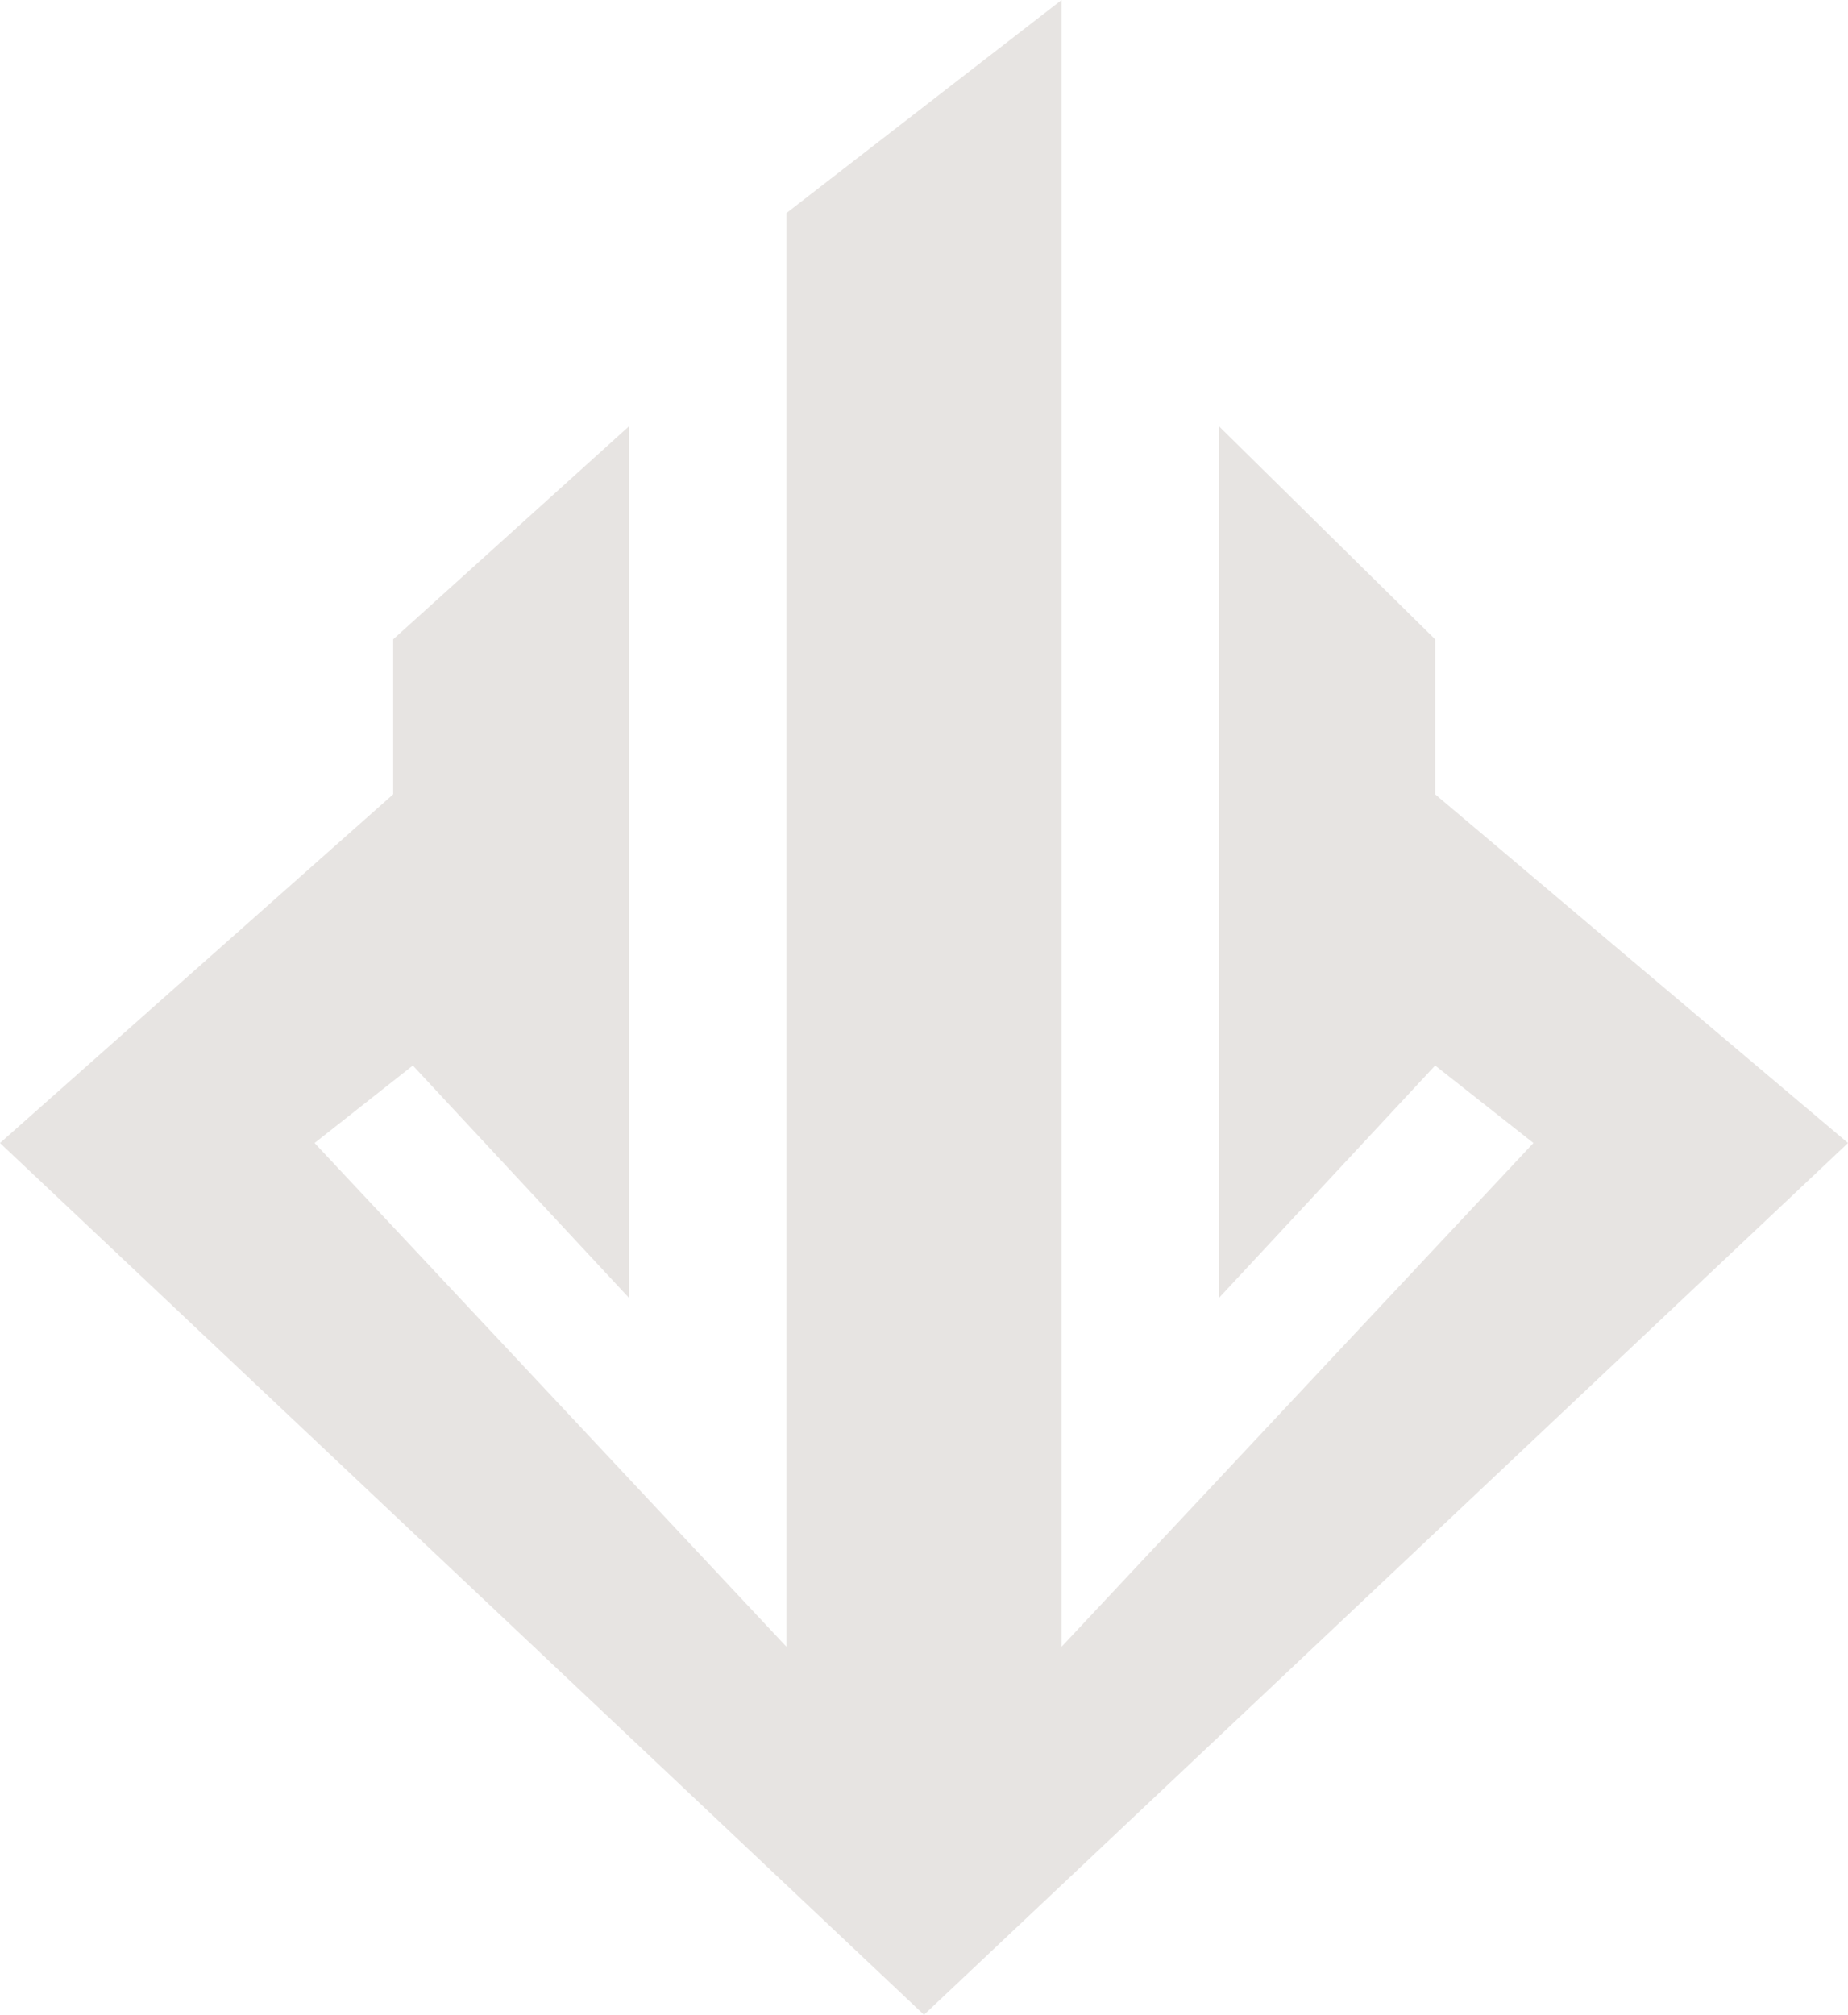 <svg width="178" height="194" viewBox="0 0 178 194" fill="none" xmlns="http://www.w3.org/2000/svg">
<path opacity="0.5" d="M75.745 158.558V20.519L102.255 0V158.558L147.702 110.058L138.234 102.596L117.404 124.981V41.038L138.234 61.558V76.481L178 110.058L89 194L0 110.058L37.872 76.481V61.558L60.596 41.038V124.981L39.766 102.596L30.298 110.058L75.745 158.558Z" fill="#42281B" fill-opacity="0.25"/>
</svg>

